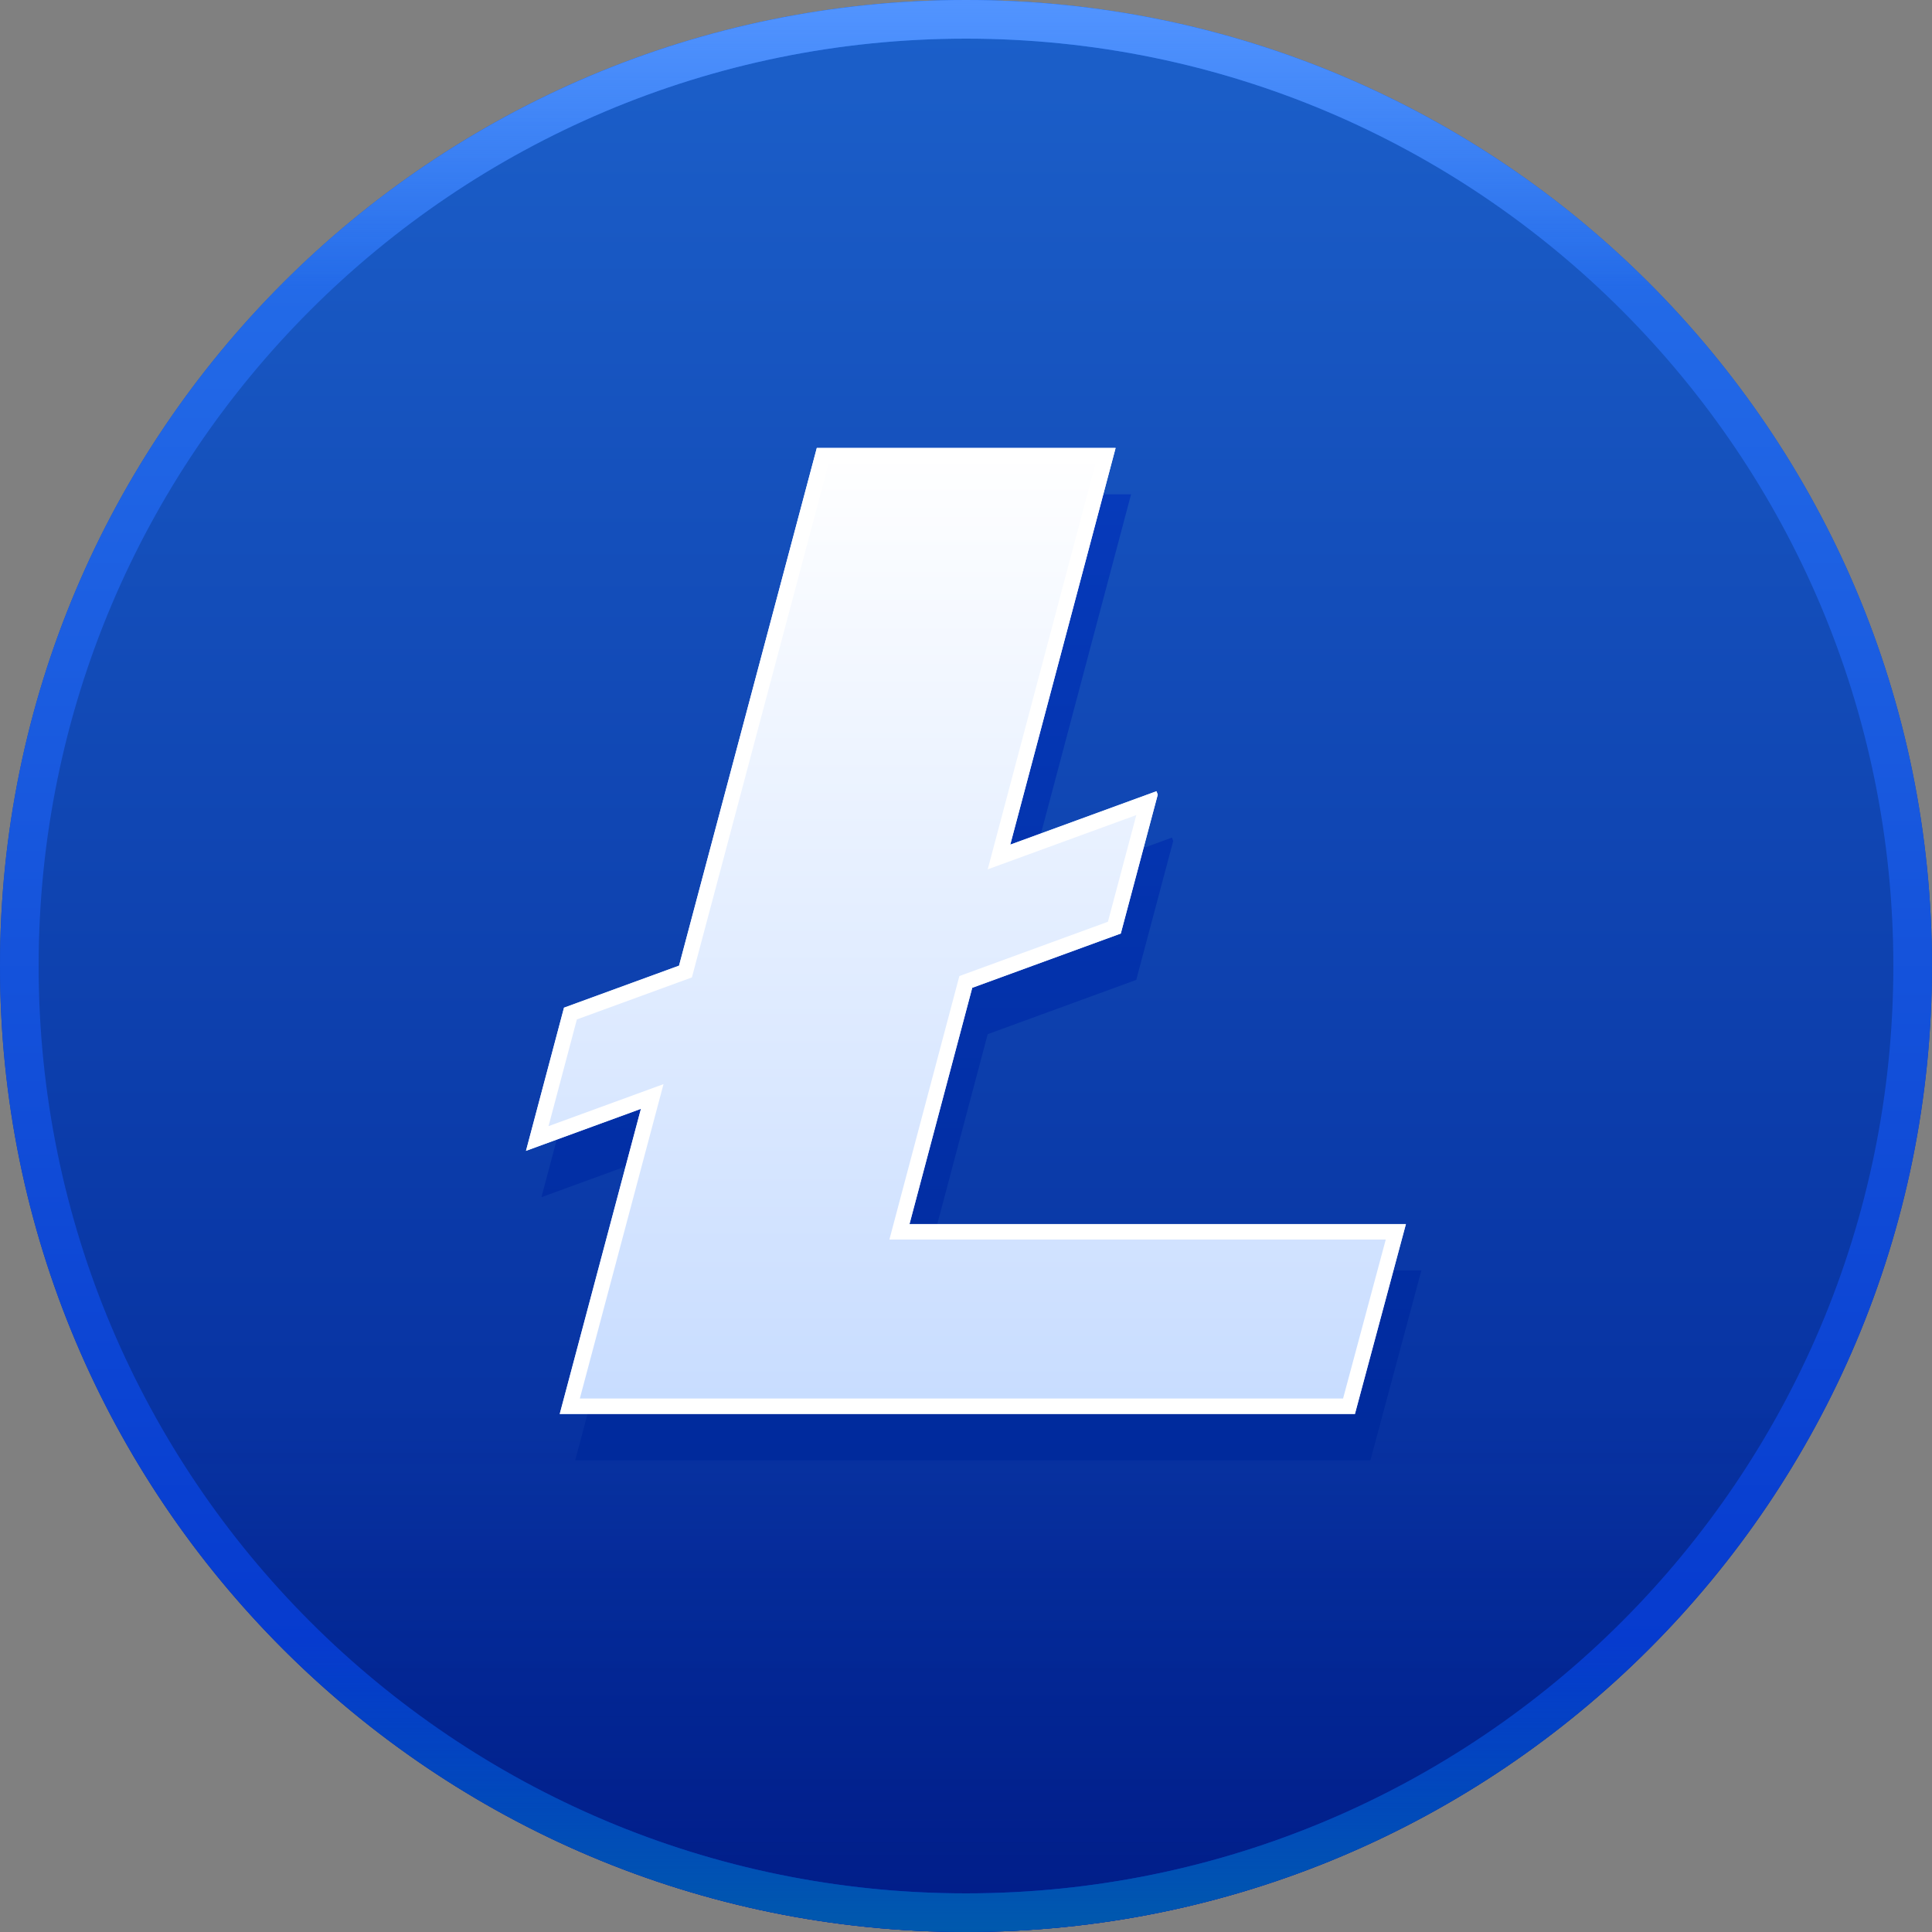 <svg width="250" height="250" viewBox="0 0 250 250" fill="none" xmlns="http://www.w3.org/2000/svg">
<rect x="0" y="0" width="250" height="250" fill="#808080" stroke="none"/>
<path d="M249.998 124.999C249.998 194.035 194.035 250 125 250C55.964 250 0 194.035 0 124.999C0 55.964 55.964 0 125 0C194.034 0 249.998 55.964 249.998 124.999Z" fill="url(#paint0_linear_10638_41702)"/>
<path d="M249.998 124.999C249.998 194.035 194.035 250 125 250C55.964 250 0 194.035 0 124.999C0 55.964 55.964 0 125 0C194.034 0 249.998 55.964 249.998 124.999Z" fill="url(#paint1_linear_10638_41702)"/>
<path d="M244.998 124.999C244.998 58.725 191.273 5 125 5C58.725 5 5 58.725 5 124.999C5 191.274 58.725 245 125 245V250L123.385 249.989C55.093 249.124 0 193.496 0 124.999C0 55.964 55.964 0 125 0C194.034 0 249.998 55.964 249.998 124.999C249.998 194.035 194.035 250 125 250V245C191.274 245 244.998 191.274 244.998 124.999Z" fill="url(#paint2_linear_10638_41702)"/>
<path d="M244.998 124.999C244.998 58.725 191.273 5 125 5C58.725 5 5 58.725 5 124.999C5 191.274 58.725 245 125 245V250L123.385 249.989C55.093 249.124 0 193.496 0 124.999C0 55.964 55.964 0 125 0C194.034 0 249.998 55.964 249.998 124.999C249.998 194.035 194.035 250 125 250V245C191.274 245 244.998 191.274 244.998 124.999Z" fill="url(#paint3_linear_10638_41702)"/>
<path d="M244.998 124.999C244.998 58.725 191.273 5 125 5C58.725 5 5 58.725 5 124.999C5 191.274 58.725 245 125 245V250L123.385 249.989C55.093 249.124 0 193.496 0 124.999C0 55.964 55.964 0 125 0C194.034 0 249.998 55.964 249.998 124.999C249.998 194.035 194.035 250 125 250V245C191.274 245 244.998 191.274 244.998 124.999Z" fill="url(#paint4_linear_10638_41702)"/>
<path d="M119.689 164.393L127.808 133.821L147.03 126.798L151.811 108.831L151.648 108.385L132.726 115.298L146.36 63.964H107.696L89.867 130.956L74.981 136.394L70.062 154.917L84.937 149.483L74.429 188.965H177.329L183.925 164.393H119.689Z" fill="url(#paint5_linear_10638_41702)"/>
<path d="M117.689 158.393L125.808 127.821L145.03 120.798L149.811 102.831L149.648 102.385L130.726 109.298L144.36 57.964H105.696L87.867 124.956L72.981 130.394L68.062 148.917L82.937 143.483L72.429 182.965H175.329L181.925 158.393H117.689Z" fill="url(#paint6_linear_10638_41702)"/>
<path d="M144.359 57.964L130.727 109.298L149.648 102.385L149.812 102.831L145.03 120.798L125.808 127.82L117.688 158.393H181.925L175.328 182.965H72.429L82.936 143.483L68.062 148.917L72.981 130.394L87.867 124.956L105.696 57.964H144.359ZM89.532 126.477L74.647 131.914L70.98 145.721L85.857 140.287L75.031 180.965H173.794L179.317 160.393H115.088L124.143 126.3L143.365 119.275L147.04 105.467L127.809 112.493L141.759 59.964H107.233L89.532 126.477Z" fill="white"/>
<defs>
<linearGradient id="paint0_linear_10638_41702" x1="124.999" y1="0" x2="124.999" y2="250" gradientUnits="userSpaceOnUse">
<stop stop-color="#1C60CA"/>
<stop offset="1" stop-color="#002394"/>
</linearGradient>
<linearGradient id="paint1_linear_10638_41702" x1="124.999" y1="0" x2="124.999" y2="250" gradientUnits="userSpaceOnUse">
<stop offset="0.725" stop-color="#000E6C" stop-opacity="0"/>
<stop offset="1" stop-color="#000E6C" stop-opacity="0.3"/>
</linearGradient>
<linearGradient id="paint2_linear_10638_41702" x1="124.999" y1="0" x2="124.999" y2="250" gradientUnits="userSpaceOnUse">
<stop stop-color="#2974ED"/>
<stop offset="1" stop-color="#0031C9"/>
</linearGradient>
<linearGradient id="paint3_linear_10638_41702" x1="124.999" y1="0" x2="124.999" y2="250" gradientUnits="userSpaceOnUse">
<stop offset="0.85" stop-color="#0059AD" stop-opacity="0"/>
<stop offset="1" stop-color="#0059AD"/>
</linearGradient>
<linearGradient id="paint4_linear_10638_41702" x1="124.999" y1="0" x2="124.999" y2="250" gradientUnits="userSpaceOnUse">
<stop stop-color="#5294FF"/>
<stop offset="0.15" stop-color="#5294FF" stop-opacity="0"/>
</linearGradient>
<linearGradient id="paint5_linear_10638_41702" x1="126.994" y1="63.964" x2="126.994" y2="188.965" gradientUnits="userSpaceOnUse">
<stop stop-color="#063ABA"/>
<stop offset="1" stop-color="#002A9C"/>
</linearGradient>
<linearGradient id="paint6_linear_10638_41702" x1="124.994" y1="57.964" x2="124.994" y2="182.965" gradientUnits="userSpaceOnUse">
<stop stop-color="white"/>
<stop offset="1" stop-color="#C7DCFF"/>
</linearGradient>
</defs>
</svg>

